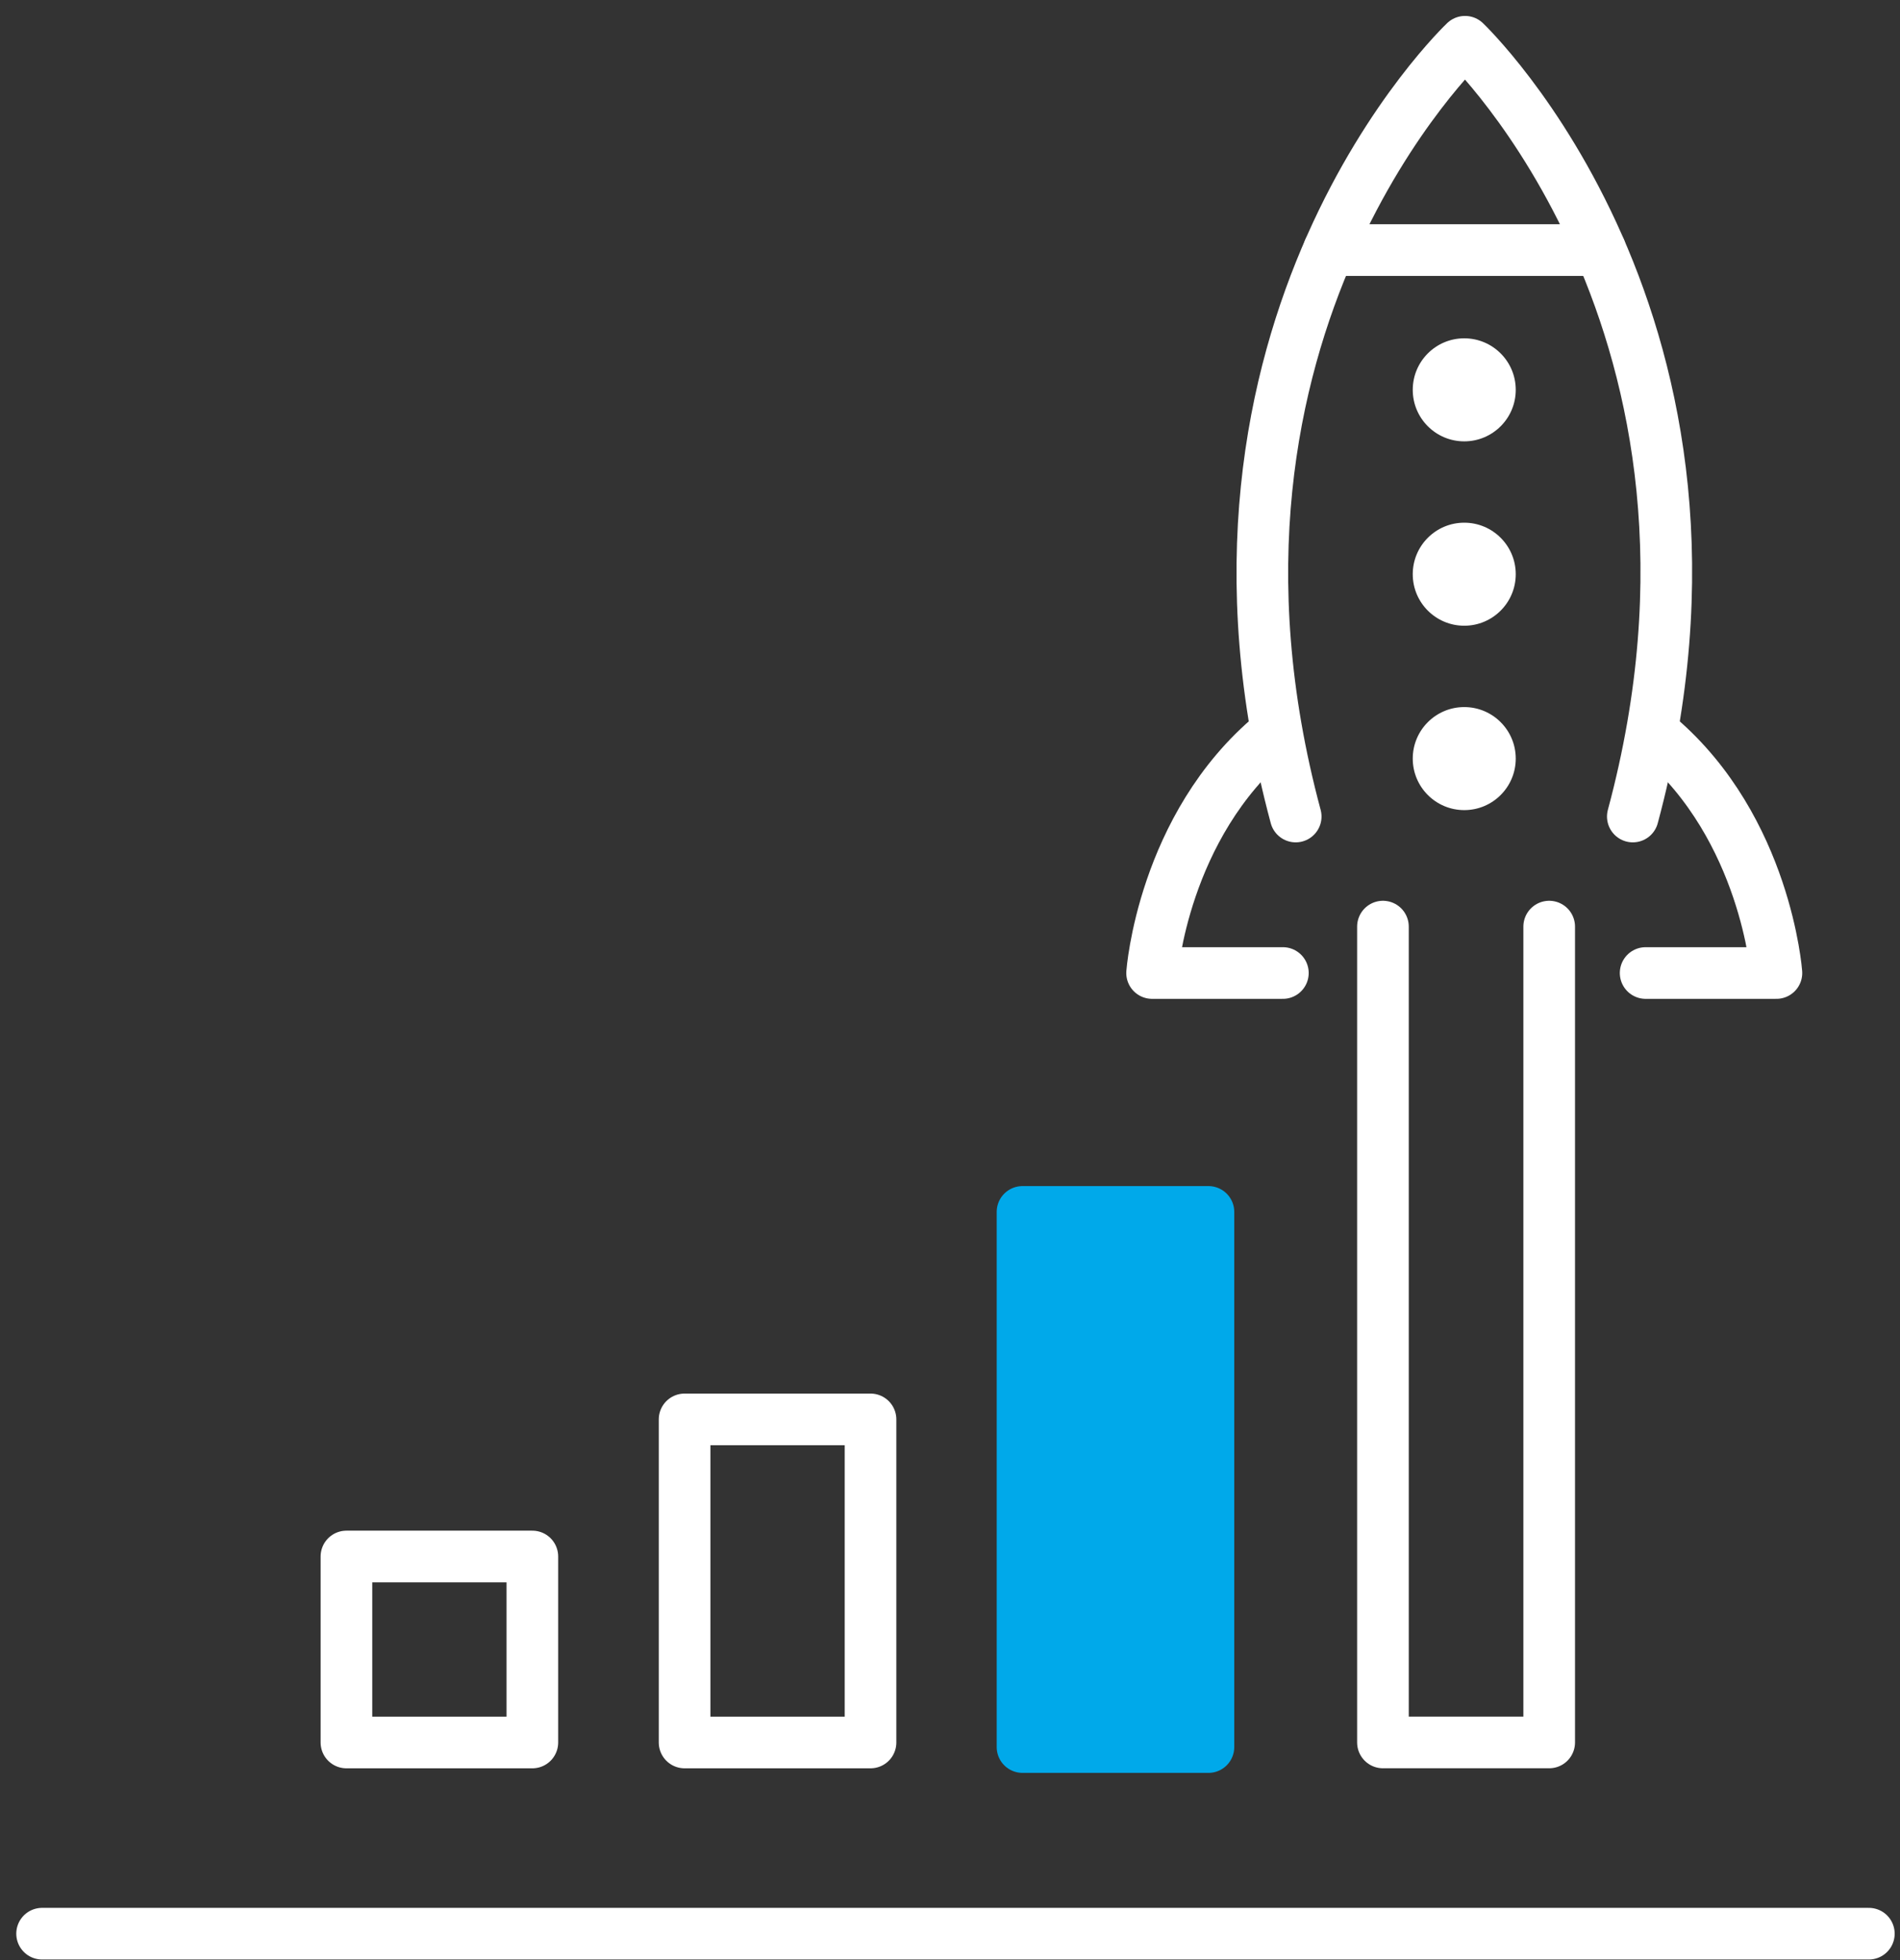 <svg width="96" height="99" viewBox="0 0 96 99" fill="none" xmlns="http://www.w3.org/2000/svg">
<rect x="0" y="0" width="96" height="99" fill="#333333" stroke="none"/>
<path d="M2.127 97.666H94.426" stroke="white" stroke-width="2.609" stroke-linecap="round" stroke-linejoin="round"/>
<path d="M78.275 46.801V88.007H69.875V46.801" stroke="white" stroke-width="2.609" stroke-linecap="round" stroke-linejoin="round"/>
<path d="M26.898 78.615H17.504V88.009H26.898V78.615Z" stroke="white" stroke-width="2.609" stroke-linecap="round" stroke-linejoin="round"/>
<path d="M43.984 71.691H34.59V88.009H43.984V71.691Z" stroke="white" stroke-width="2.609" stroke-linecap="round" stroke-linejoin="round"/>
<path d="M61.058 61.211H51.664V88.24H61.058V61.211Z" fill="#00A9EA" stroke="#00A9EA" stroke-width="2.609" stroke-linecap="round" stroke-linejoin="round"/>
<path d="M64.819 49.145H58.211C58.211 49.145 58.749 41.733 64.319 37.103" stroke="white" stroke-width="2.609" stroke-linecap="round" stroke-linejoin="round"/>
<path d="M82.5 41.241C89.159 16.492 74.023 2.109 74.023 2.109C74.023 2.109 58.808 16.492 65.467 41.241" stroke="white" stroke-width="2.609" stroke-linecap="round" stroke-linejoin="round"/>
<path d="M83.148 49.145H89.756C89.756 49.145 89.228 41.865 83.797 37.228" stroke="white" stroke-width="2.609" stroke-linecap="round" stroke-linejoin="round"/>
<path d="M67.144 12.631H80.861" stroke="white" stroke-width="2.609" stroke-linecap="round" stroke-linejoin="round"/>
<path d="M73.983 22.292C75.42 22.292 76.585 21.127 76.585 19.69C76.585 18.253 75.42 17.088 73.983 17.088C72.546 17.088 71.381 18.253 71.381 19.69C71.381 21.127 72.546 22.292 73.983 22.292Z" fill="white"/>
<path d="M73.983 31.604C75.42 31.604 76.585 30.439 76.585 29.002C76.585 27.565 75.42 26.4 73.983 26.4C72.546 26.4 71.381 27.565 71.381 29.002C71.381 30.439 72.546 31.604 73.983 31.604Z" fill="white"/>
<path d="M73.983 40.917C75.42 40.917 76.585 39.752 76.585 38.315C76.585 36.878 75.42 35.713 73.983 35.713C72.546 35.713 71.381 36.878 71.381 38.315C71.381 39.752 72.546 40.917 73.983 40.917Z" fill="white"/>
</svg>
